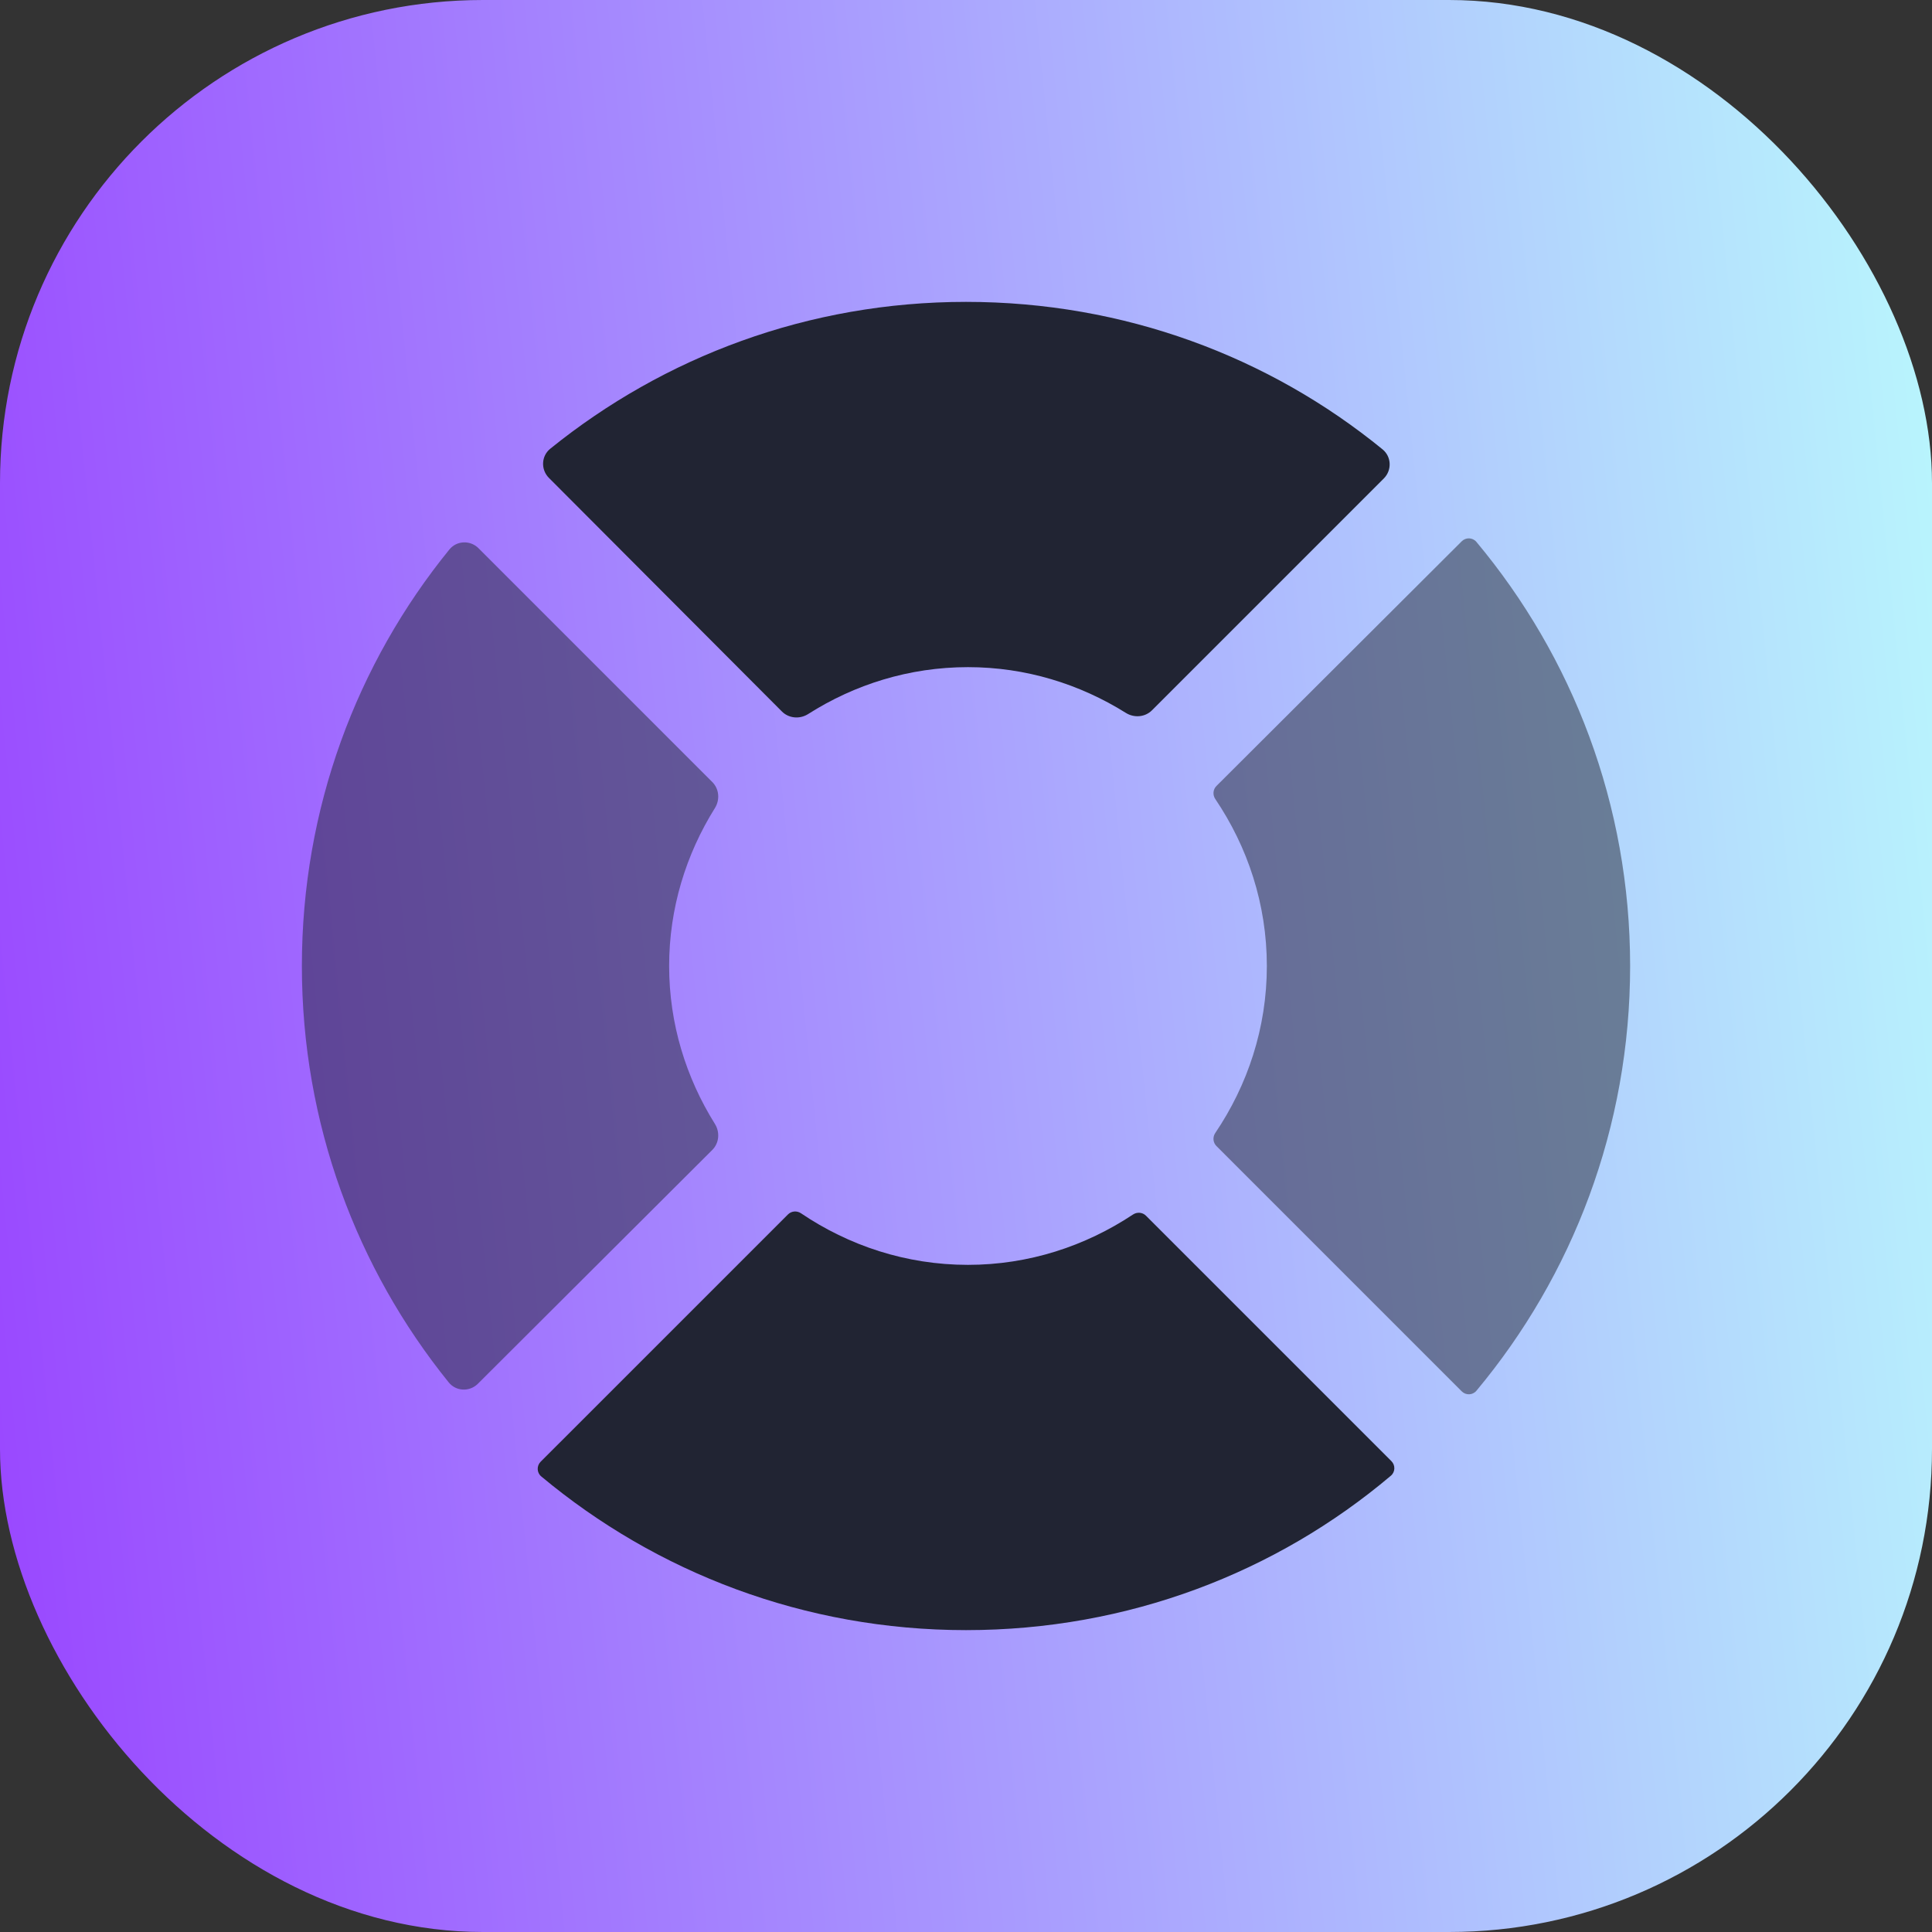 <svg width="96" height="96" viewBox="0 0 96 96" fill="none" xmlns="http://www.w3.org/2000/svg">
<rect x="0" y="0" width="96" height="96" fill="#333333" stroke="none"/>
<rect width="96" height="96" rx="24" fill="url(#paint0_linear_3166_6054)"/>
<path opacity="0.5" d="M33.249 48C33.249 45.129 34.089 42.448 35.523 40.153C35.781 39.741 35.737 39.202 35.394 38.859L23.778 27.242C23.368 26.832 22.695 26.855 22.329 27.305C17.729 32.964 15 40.167 15 48C15 55.831 17.728 63.033 22.297 68.691C22.662 69.143 23.336 69.167 23.747 68.757L35.392 57.141C35.737 56.798 35.781 56.258 35.523 55.846C34.089 53.551 33.249 50.87 33.249 48Z" fill="#212433"/>
<path d="M48.099 33.15C50.97 33.15 53.651 33.99 55.946 35.425C56.358 35.682 56.897 35.638 57.241 35.295L68.76 23.776C69.169 23.366 69.147 22.695 68.699 22.329C63.069 17.729 55.864 15 48 15C40.169 15 32.998 17.727 27.342 22.297C26.891 22.662 26.866 23.336 27.276 23.747L38.853 35.354C39.199 35.7 39.744 35.743 40.157 35.48C42.457 34.017 45.17 33.15 48.099 33.15Z" fill="#212433"/>
<path opacity="0.5" d="M73.362 26.927C73.176 26.704 72.839 26.692 72.633 26.896L60.445 39.054C60.271 39.227 60.249 39.5 60.387 39.703C61.99 42.076 62.949 44.918 62.949 48C62.949 51.082 61.99 53.924 60.386 56.298C60.249 56.501 60.271 56.773 60.444 56.946L72.633 69.136C72.839 69.341 73.176 69.329 73.362 69.106C78.137 63.387 81 56.024 81 48C81 39.976 78.136 32.644 73.362 26.927Z" fill="#212433"/>
<path d="M48.099 62.85C45.017 62.85 42.175 61.891 39.801 60.287C39.598 60.15 39.326 60.172 39.153 60.345L26.864 72.633C26.659 72.839 26.671 73.176 26.894 73.362C32.613 78.137 39.976 81 48 81C56.057 81 63.422 78.136 69.11 73.329C69.332 73.143 69.343 72.807 69.138 72.603L56.943 60.408C56.772 60.236 56.502 60.214 56.299 60.348C53.928 61.921 51.118 62.85 48.099 62.85Z" fill="#212433"/>
<defs>
<linearGradient id="paint0_linear_3166_6054" x1="0" y1="96" x2="104.62" y2="85.446" gradientUnits="userSpaceOnUse">
<stop stop-color="#9945FF"/>
<stop offset="1" stop-color="#B9F8FD"/>
</linearGradient>
</defs>
</svg>
